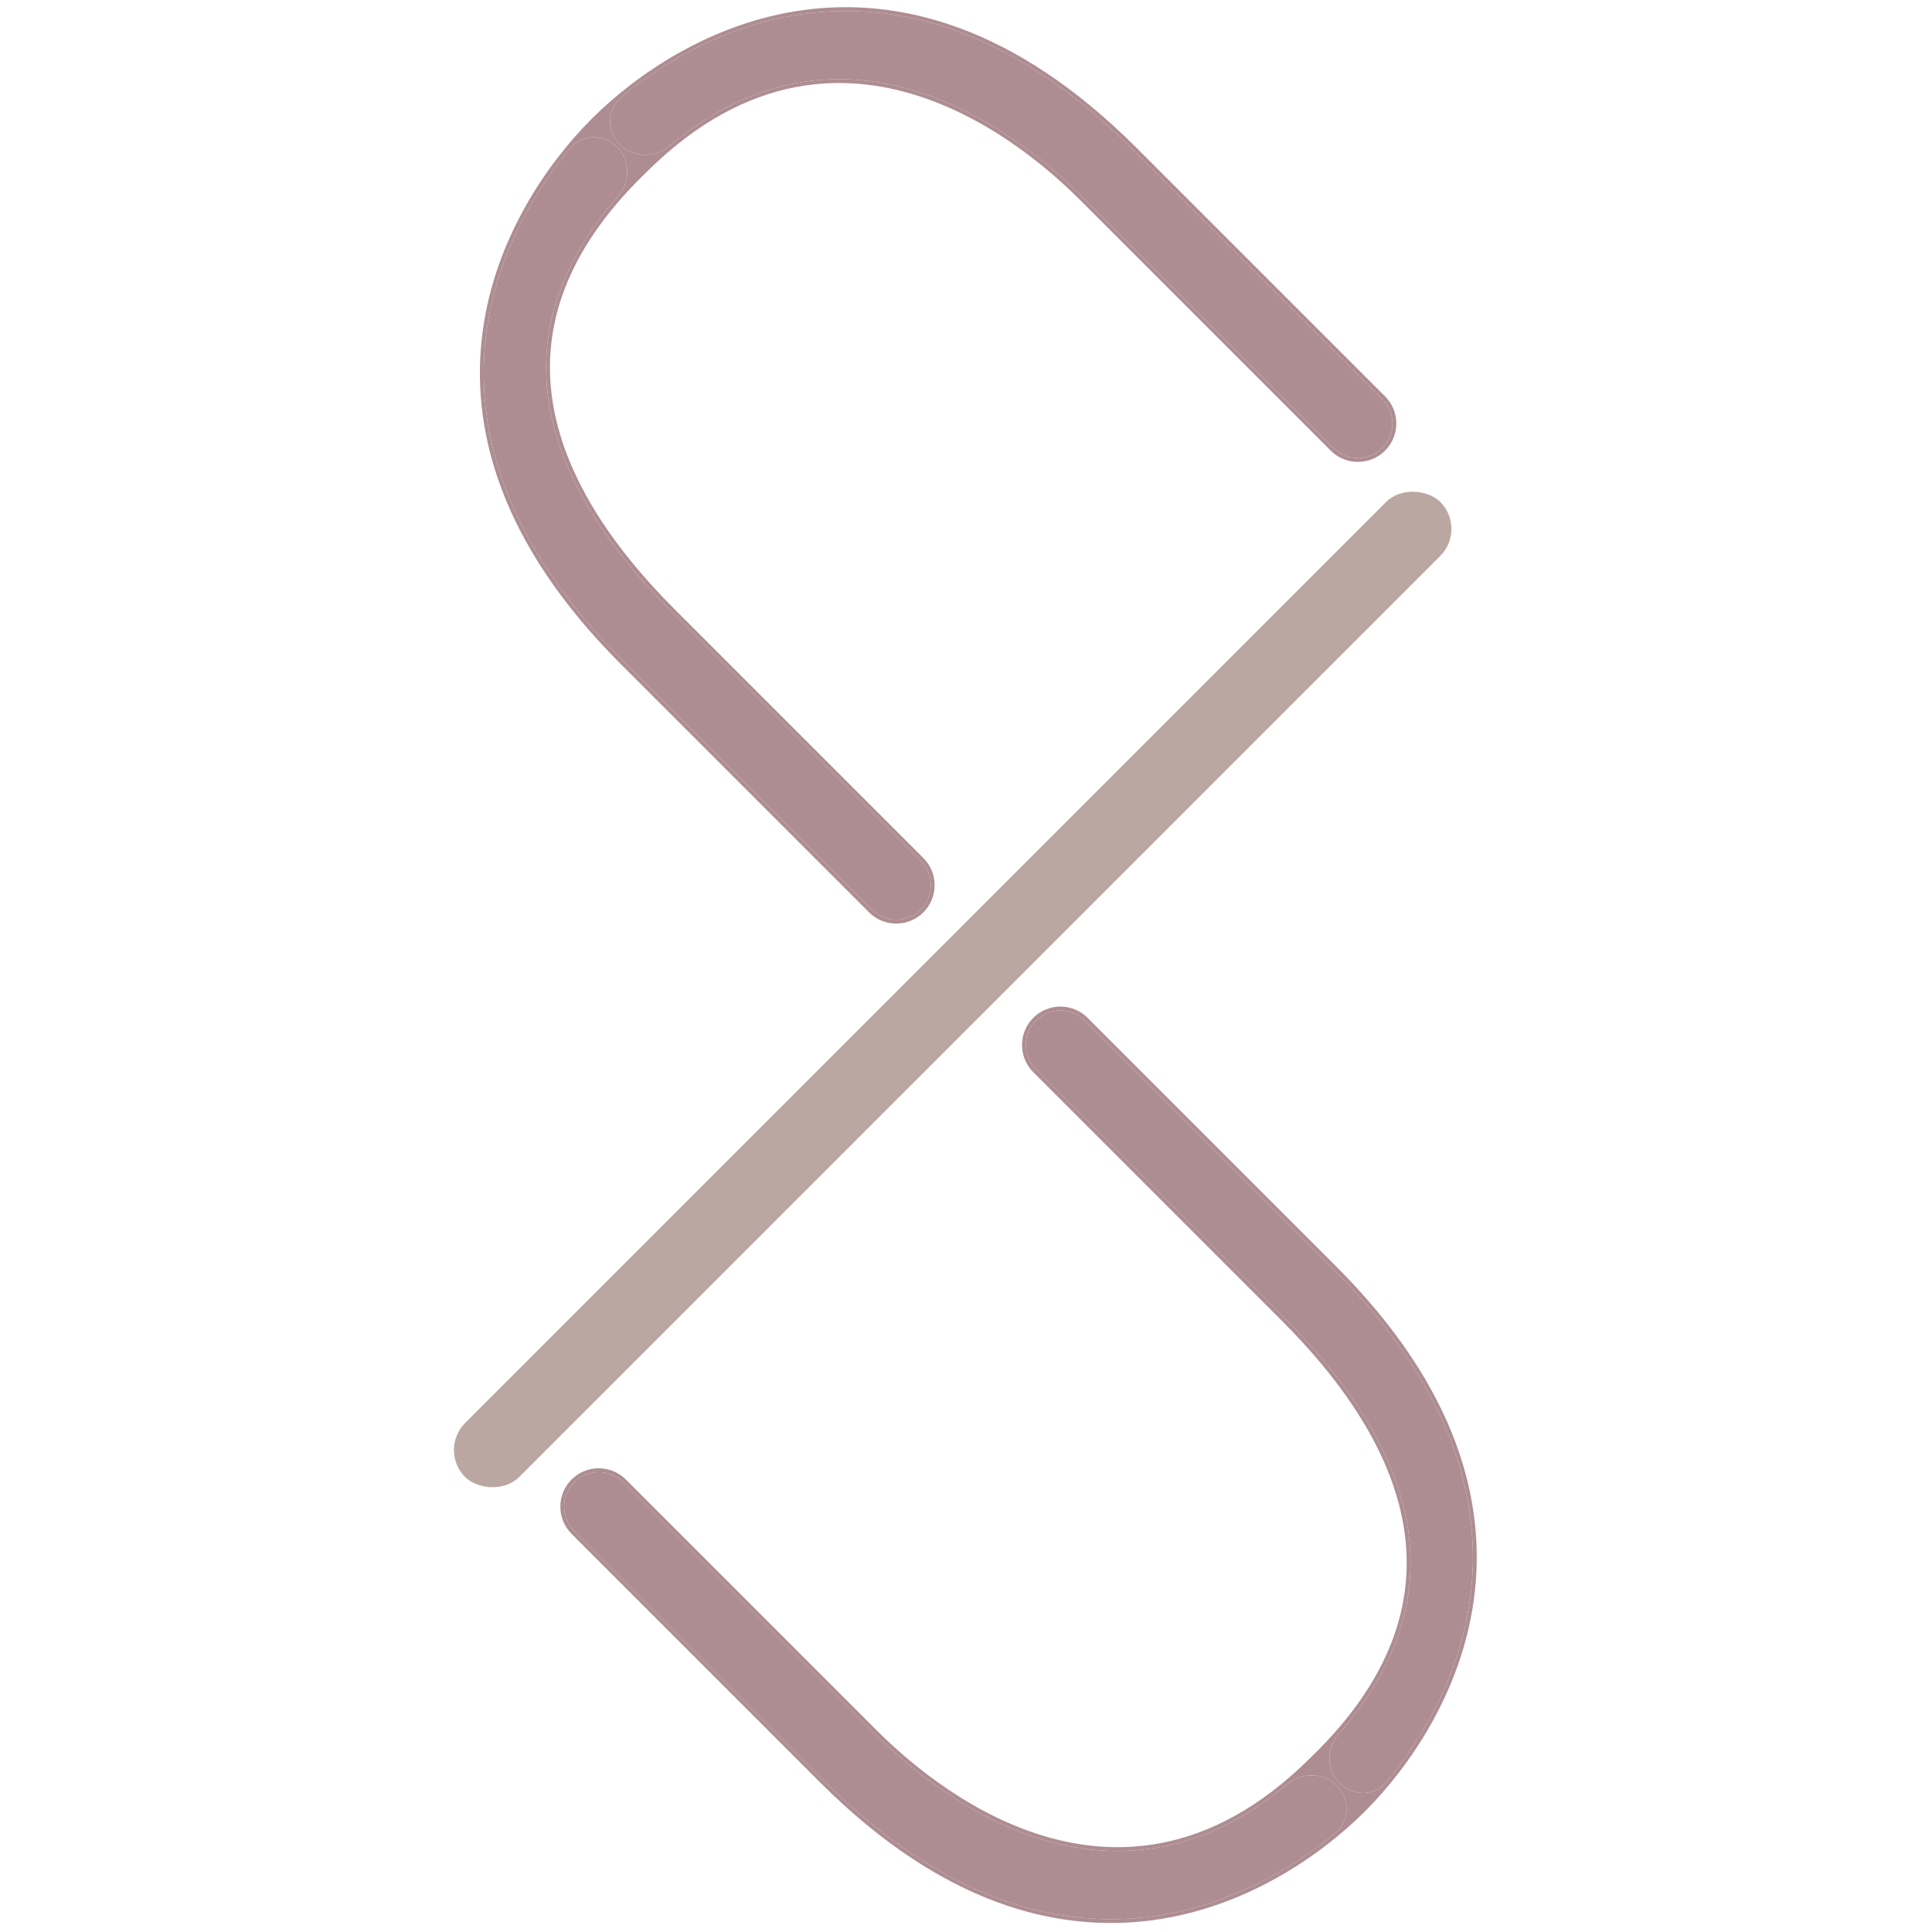 <svg width="500" height="500" viewBox="0 0 500 500" fill="none" xmlns="http://www.w3.org/2000/svg">
<g clip-path="url(#clip0)">
<path fill-rule="evenodd" clip-rule="evenodd" d="M153.458 30.421C153.458 30.421 153.459 30.421 153.459 30.421C164.395 19.6 183.645 5.885 208.013 2.592C232.675 -0.741 262.491 6.614 294.13 38.253L358.452 102.574C362.333 106.455 362.333 112.748 358.452 116.629C354.57 120.51 348.278 120.51 344.396 116.629L280.075 52.308C276.049 48.281 260.962 33.199 240.294 25.727C229.969 21.994 218.265 20.166 205.856 22.555C193.562 24.922 180.538 31.436 167.451 44.408C167.449 44.41 167.449 44.412 167.451 44.413C167.452 44.415 167.452 44.417 167.451 44.419L167.098 44.76L166.751 45.107C166.749 45.108 166.747 45.108 166.745 45.107C166.744 45.105 166.741 45.105 166.74 45.107C146.566 64.732 140.179 84.433 142.934 103.375C145.711 122.462 157.785 140.876 174.646 157.737L238.967 222.058C242.848 225.94 242.848 232.232 238.967 236.114C235.086 239.995 228.793 239.995 224.912 236.114L160.591 171.792C128.952 140.153 121.597 110.337 124.93 85.675C128.223 61.307 141.938 42.057 152.758 31.121C152.759 31.121 152.759 31.12 152.758 31.12C152.758 31.12 152.758 31.119 152.758 31.119L153.457 30.421C153.457 30.42 153.458 30.42 153.458 30.421ZM160.484 37.446C156.996 33.958 156.991 28.272 160.793 25.129C172.025 15.844 188.397 6.241 208.145 3.572C232.459 0.287 261.978 7.5 293.431 38.952L357.752 103.274C361.247 106.768 361.247 112.435 357.752 115.93C354.257 119.424 348.591 119.424 345.096 115.93L280.771 51.604C276.729 47.562 261.513 32.346 240.631 24.797C230.178 21.017 218.29 19.153 205.669 21.583C195.224 23.595 184.301 28.542 173.293 37.739C169.533 40.881 163.948 40.911 160.484 37.446ZM147.521 38.389C150.637 34.626 156.269 34.631 159.724 38.086C163.2 41.561 163.12 47.185 159.879 50.88C144.379 68.552 139.452 86.308 141.955 103.518C144.776 122.909 157.018 141.509 173.947 158.437L238.268 222.758C241.762 226.253 241.762 231.919 238.268 235.414C234.773 238.909 229.106 238.909 225.612 235.414L161.29 171.093C129.838 139.64 122.625 110.121 125.91 85.807C128.584 66.021 138.219 49.623 147.521 38.389Z" fill="#AE8D92"/>
<path d="M160.484 37.446C156.996 33.958 156.991 28.272 160.793 25.129C172.025 15.844 188.397 6.241 208.145 3.572C232.459 0.287 261.978 7.5 293.431 38.952L357.752 103.274C361.247 106.768 361.247 112.435 357.752 115.93C354.257 119.424 348.591 119.424 345.096 115.93L280.771 51.604C276.729 47.562 261.513 32.346 240.631 24.797C230.178 21.017 218.29 19.153 205.669 21.583C195.224 23.595 184.301 28.542 173.293 37.739C169.533 40.881 163.948 40.911 160.484 37.446Z" fill="#AE8D92"/>
<path d="M159.879 50.88C163.12 47.185 163.2 41.561 159.724 38.086C156.269 34.631 150.637 34.626 147.521 38.389C138.219 49.623 128.584 66.021 125.91 85.807C122.625 110.121 129.838 139.64 161.29 171.093L225.612 235.414C229.106 238.909 234.773 238.909 238.268 235.414C241.762 231.919 241.762 226.253 238.268 222.758L173.947 158.437C157.018 141.509 144.776 122.909 141.955 103.518C139.452 86.308 144.379 68.552 159.879 50.88Z" fill="#AE8D92"/>
<path fill-rule="evenodd" clip-rule="evenodd" d="M352.92 469.11C352.92 469.109 352.919 469.109 352.919 469.11C341.982 479.93 322.732 493.645 298.365 496.938C273.703 500.271 243.887 492.916 212.247 461.277L147.926 396.956C144.045 393.075 144.045 386.782 147.926 382.901C151.807 379.02 158.1 379.02 161.981 382.901L226.302 447.222C230.329 451.249 245.416 466.331 266.083 473.803C276.409 477.536 288.113 479.364 300.521 476.975C312.816 474.608 325.84 468.094 338.927 455.122C338.928 455.121 338.928 455.118 338.927 455.117C338.925 455.115 338.925 455.113 338.927 455.111L339.28 454.77L339.627 454.423C339.629 454.422 339.631 454.422 339.633 454.423C339.634 454.425 339.637 454.425 339.638 454.423C359.811 434.798 366.199 415.097 363.443 396.155C360.667 377.068 348.593 358.654 331.732 341.793L267.411 277.472C263.529 273.59 263.529 267.298 267.411 263.417C271.292 259.535 277.585 259.535 281.466 263.417L345.787 327.738C377.426 359.377 384.781 389.193 381.448 413.855C378.155 438.223 364.44 457.473 353.619 468.409C353.619 468.409 353.619 468.41 353.619 468.41C353.62 468.41 353.62 468.411 353.619 468.411L352.921 469.11C352.92 469.11 352.92 469.11 352.92 469.11ZM345.894 462.084C349.382 465.572 349.387 471.258 345.585 474.401C334.352 483.686 317.981 493.289 298.232 495.958C273.919 499.244 244.4 492.03 212.947 460.578L148.626 396.257C145.131 392.762 145.131 387.095 148.626 383.6C152.121 380.106 157.787 380.106 161.282 383.6L225.607 447.926C229.649 451.968 244.865 467.184 265.747 474.733C276.2 478.513 288.087 480.377 300.708 477.947C311.154 475.935 322.077 470.988 333.085 461.791C336.844 458.649 342.429 458.619 345.894 462.084ZM358.857 461.141C355.74 464.904 350.108 464.899 346.653 461.444C343.178 457.969 343.257 452.345 346.498 448.65C361.999 430.978 366.926 413.222 364.422 396.012C361.601 376.621 349.359 358.021 332.431 341.093L268.11 276.772C264.615 273.277 264.615 267.611 268.11 264.116C271.605 260.621 277.271 260.621 280.766 264.116L345.087 328.437C376.54 359.89 383.753 389.409 380.468 413.723C377.794 433.509 368.159 449.907 358.857 461.141Z" fill="#AE8D92"/>
<path d="M345.894 462.084C349.382 465.572 349.387 471.258 345.585 474.401C334.352 483.686 317.981 493.289 298.232 495.958C273.919 499.244 244.4 492.03 212.947 460.578L148.626 396.257C145.131 392.762 145.131 387.095 148.626 383.6C152.121 380.106 157.787 380.106 161.282 383.6L225.607 447.926C229.649 451.968 244.865 467.184 265.747 474.733C276.2 478.513 288.087 480.377 300.708 477.947C311.154 475.935 322.077 470.988 333.085 461.791C336.844 458.649 342.429 458.619 345.894 462.084Z" fill="#AE8D92"/>
<path d="M346.498 448.65C343.257 452.345 343.178 457.969 346.653 461.444C350.108 464.899 355.74 464.904 358.857 461.141C368.159 449.907 377.794 433.509 380.468 413.723C383.753 389.409 376.54 359.89 345.087 328.437L280.766 264.116C277.271 260.621 271.605 260.621 268.11 264.116C264.615 267.611 264.615 273.277 268.11 276.772L332.431 341.093C349.359 358.021 361.601 376.621 364.422 396.012C366.926 413.222 361.999 430.978 346.498 448.65Z" fill="#AE8D92"/>
<rect x="113.38" y="375.257" width="356.888" height="19.785" rx="9.892" transform="rotate(-45 113.38 375.257)" fill="#BBA7A1"/>
</g>
<defs>
<clipPath id="clip0">
<rect width="500" height="500" fill="white"/>
</clipPath>
</defs>
</svg>
